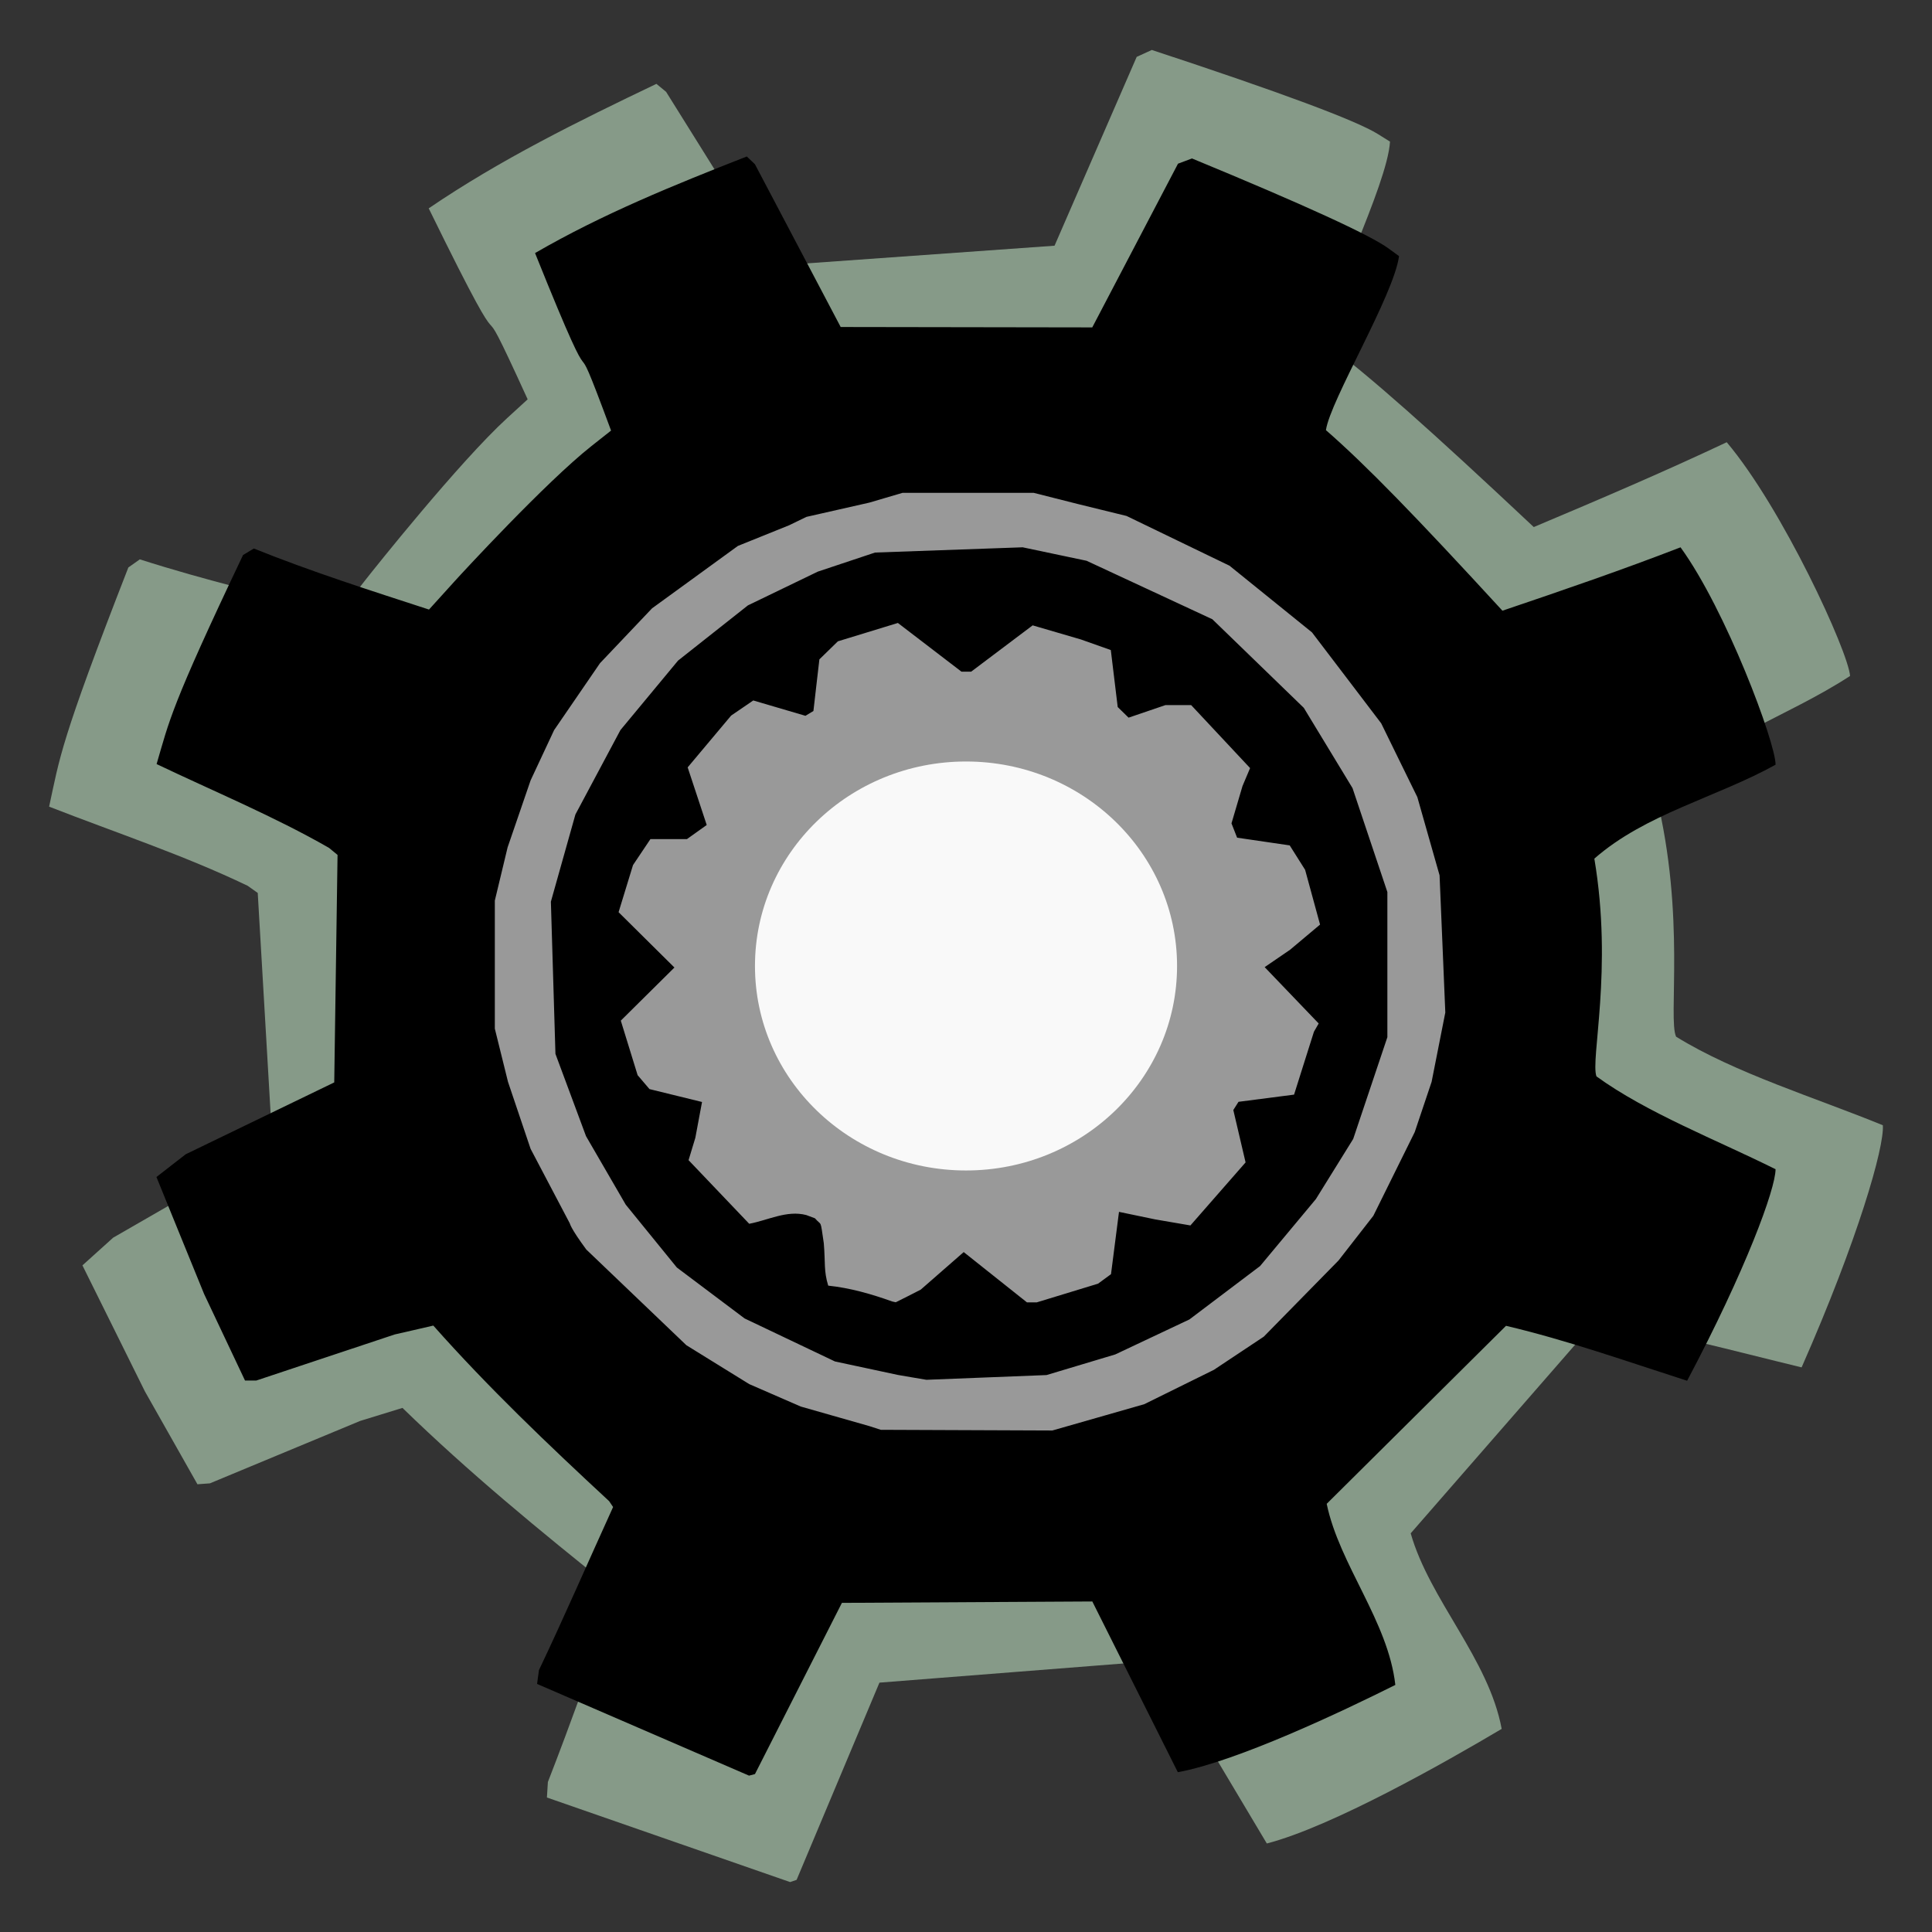 <?xml version="1.0" encoding="UTF-8" standalone="no"?>
<!-- Created with Inkscape (http://www.inkscape.org/) -->

<svg
   width="256"
   height="256"
   viewBox="0 0 67.733 67.733"
   version="1.1"
   id="svg1"
   xml:space="preserve"
   inkscape:version="1.4 (e7c3feb100, 2024-10-09)"
   sodipodi:docname="io.github.plrigaux.sysd-manager.svg"
   xmlns:inkscape="http://www.inkscape.org/namespaces/inkscape"
   xmlns:sodipodi="http://sodipodi.sourceforge.net/DTD/sodipodi-0.dtd"
   xmlns="http://www.w3.org/2000/svg"
   xmlns:svg="http://www.w3.org/2000/svg"
   xmlns:rdf="http://www.w3.org/1999/02/22-rdf-syntax-ns#"
   xmlns:cc="http://creativecommons.org/ns#"
   xmlns:dc="http://purl.org/dc/elements/1.1/"><rect x="0" y="0" width="67.733" height="67.733" fill="#333333" stroke="none"/><title
     id="title5">Cogs</title><sodipodi:namedview
     id="namedview1"
     pagecolor="#ffffff"
     bordercolor="#000000"
     borderopacity="0.25"
     inkscape:showpageshadow="2"
     inkscape:pageopacity="0.0"
     inkscape:pagecheckerboard="0"
     inkscape:deskcolor="#d1d1d1"
     inkscape:document-units="mm"
     inkscape:zoom="2.87"
     inkscape:cx="64.45993"
     inkscape:cy="87.456446"
     inkscape:window-width="3440"
     inkscape:window-height="1403"
     inkscape:window-x="0"
     inkscape:window-y="0"
     inkscape:window-maximized="1"
     inkscape:current-layer="svg1" /><defs
     id="defs1" /><circle
     style="display:inline;fill:#ffff00;fill-opacity:1;stroke-width:0.231"
     id="path2-6"
     cx="33.52"
     cy="34.419"
     r="13.25" /><circle
     style="display:inline;fill:#999999;fill-opacity:1;stroke-width:0.323"
     id="path2"
     cx="33.52"
     cy="34.419"
     r="17.5" /><g
     inkscape:label="Layer 1"
     inkscape:groupmode="layer"
     id="layer1"
     style="display:inline"
     transform="translate(-81.646,-107.838)" /><g
     id="g8"
     transform="translate(-0.326,-0.21)"><g
       id="g7"><ellipse
         style="display:inline;fill:#f9f9f9;fill-opacity:1;stroke-width:0.134"
         id="path2-6-2"
         cx="34.193"
         cy="34.076"
         rx="7.399"
         ry="7.169" /></g></g><path
     style="display:inline;fill:#869a88;fill-opacity:1;stroke-width:2.607"
     d="m 19.174,63.018 0.034,-0.544 c 0.808,-2.068 1.632,-4.415 2.428,-6.561 L 21.464,55.694 C 18.923,53.667 16.426,51.613 14.11,49.359 L 13.369,49.587 12.628,49.815 9.994,50.909 7.359,52.004 7.141,52.02 6.922,52.036 6.002,50.409 5.081,48.782 3.986,46.572 2.89,44.362 3.429,43.876 3.967,43.391 6.761,41.782 9.554,40.172 9.295,35.739 9.036,31.305 8.682,31.054 C 6.457,29.985 4.045,29.187 1.722,28.28 2.097,26.557 2.099,26.05 4.5,19.894 l 0.402,-0.284 c 2.301,0.736 4.655,1.299 7.005,1.879 l 0.923,-1.18 c 0.256,-0.327 3.265,-4.108 4.95,-5.651 l 0.719,-0.658 c -2.285,-5.009 -0.073,0.241 -3.469,-6.696 2.514,-1.711 5.234,-3.049 7.983,-4.364 l 0.17,0.14 0.17,0.14 1.903,3.047 1.903,3.047 9.812,-0.7 1.44,-3.31 1.44,-3.31 0.265,-0.121 0.265,-0.122 c 4.543,1.497 7.161,2.472 7.923,2.947 l 0.428,0.267 c -0.092,1.541 -2.276,5.818 -2.356,6.985 1.671,1.253 3.746,3.1 7.396,6.528 2.376,-1.001 4.544,-1.927 6.765,-2.974 1.952,2.312 4.261,7.336 4.324,8.194 -2.226,1.452 -4.93,2.279 -6.801,4.173 1.048,4.275 0.41,7.833 0.701,8.473 2.069,1.281 4.893,2.14 7.249,3.106 0.056,0.765 -0.873,4.005 -2.846,8.484 l -0.008,5.67e-4 -0.008,5.68e-4 c -2.394,-0.579 -4.763,-1.23 -7.203,-1.621 l -6.488,7.442 c 0.667,2.338 2.732,4.397 3.19,6.856 -1.944,1.154 -5.936,3.422 -8.234,4.018 l -1.91,-3.203 -1.91,-3.203 -9.761,0.767 -1.452,3.457 -1.452,3.457 -0.227,0.078 z m 21.127,-11.976 1.757,-0.644 1.309,-0.767 1.309,-0.767 0.926,-0.718 0.926,-0.718 1.35,-1.589 1.35,-1.589 0.615,-0.919 0.615,-0.919 0.688,-1.689 0.688,-1.689 0.258,-1.002 0.258,-1.002 0.168,-1.369 0.168,-1.369 L 52.378,31.626 52.071,28.962 51.527,27.472 50.982,25.982 50.173,24.596 49.364,23.21 47.885,21.538 46.406,19.865 44.703,18.684 43,17.504 40.922,16.682 38.845,15.86 37.88,15.696 36.916,15.533 l -0.878,-0.155 -0.878,-0.155 -2.561,0.187 -2.561,0.187 -0.633,0.237 -0.633,0.237 -1.206,0.367 -1.206,0.367 -0.323,0.186 -0.323,0.186 -0.972,0.476 -0.972,0.476 -1.586,1.337 -1.586,1.337 -0.936,1.142 -0.936,1.142 -0.801,1.37 -0.801,1.37 -0.387,1.012 -0.387,1.012 -0.353,1.337 -0.353,1.337 -0.174,1.054 -0.174,1.054 0.182,2.494 0.182,2.494 0.332,1.017 0.332,1.017 0.536,1.272 0.536,1.272 0.87,1.395 0.87,1.395 c 0.008,0.004 0.013,0.15 0.718,0.973 l 2.087,1.72 2.087,1.72 1.282,0.668 1.282,0.668 1.035,0.363 1.035,0.363 1.366,0.284 1.366,0.284 0.228,0.056 0.228,0.056 3.346,-0.231 3.346,-0.231 z"
     id="path1-5"
     sodipodi:nodetypes="ccccccccccccccccccccccccccccccccccccccccccccccccccccccccccccccccccccccccccccccccccccccccccccccccccccccccccccccccccccccccccccccccccccccccccc" /><path
     style="display:inline;fill:#000000;stroke-width:2.34"
     d="m 18.829,59.036 0.066,-0.485 c 0.858,-1.799 1.747,-3.847 2.599,-5.717 l -0.14,-0.207 c -2.139,-1.982 -4.238,-3.984 -6.163,-6.154 L 14.515,46.629 13.838,46.784 11.41,47.592 8.983,48.4 H 8.786 8.59 L 7.873,46.883 7.156,45.366 6.32,43.316 5.485,41.265 5.998,40.865 6.512,40.466 l 2.603,-1.259 2.603,-1.259 0.058,-3.988 0.058,-3.988 -0.301,-0.248 C 9.613,28.623 7.508,27.75 5.49,26.787 5.937,25.268 5.972,24.814 8.521,19.458 l 0.378,-0.228 c 2.01,0.81 4.078,1.468 6.141,2.14 l 0.902,-0.996 c 0.25,-0.276 3.187,-3.466 4.795,-4.737 l 0.686,-0.542 c -1.717,-4.635 -0.081,0.211 -2.665,-6.223 2.36,-1.368 4.879,-2.389 7.423,-3.386 l 0.143,0.136 0.143,0.136 1.503,2.853 1.503,2.853 8.82,0.014 1.503,-2.87 1.503,-2.87 0.245,-0.091 0.245,-0.092 c 3.964,1.637 6.242,2.682 6.893,3.157 l 0.366,0.267 c -0.183,1.374 -2.415,5.061 -2.563,6.101 1.413,1.232 3.148,3.021 6.188,6.33 2.19,-0.741 4.189,-1.428 6.244,-2.222 1.595,2.198 3.332,6.848 3.332,7.621 -2.085,1.155 -4.557,1.719 -6.354,3.293 0.658,3.897 -0.144,7.041 0.074,7.634 1.766,1.282 4.236,2.236 6.279,3.255 0,0.688 -1.042,3.53 -3.098,7.412 H 59.142 59.135 c -2.103,-0.675 -4.179,-1.413 -6.336,-1.922 l -6.287,6.241 c 0.444,2.138 2.156,4.116 2.406,6.349 -1.814,0.907 -5.532,2.676 -7.625,3.06 l -1.499,-2.993 -1.499,-2.993 -8.779,0.049 -1.524,3.001 -1.524,3.001 -0.208,0.055 z m 19.674,-9.345 1.613,-0.462 1.22,-0.602 1.22,-0.602 0.875,-0.582 0.875,-0.582 1.31,-1.335 1.31,-1.335 0.61,-0.783 0.61,-0.783 0.726,-1.468 0.726,-1.468 0.296,-0.881 0.296,-0.881 0.24,-1.215 0.24,-1.215 L 50.57,33.092 50.469,30.687 50.079,29.316 49.69,27.946 49.056,26.653 48.423,25.359 47.21,23.764 45.996,22.17 44.55,21.001 43.105,19.833 41.3,18.961 39.496,18.089 38.644,17.88 37.792,17.671 37.017,17.475 36.243,17.279 h -2.302 -2.302 l -0.581,0.171 -0.581,0.171 -1.103,0.25 -1.102,0.25 -0.301,0.146 -0.301,0.146 -0.9,0.363 -0.9,0.363 -1.505,1.094 -1.505,1.094 -0.912,0.961 -0.912,0.961 -0.805,1.174 -0.805,1.174 -0.412,0.881 -0.412,0.881 -0.403,1.174 -0.403,1.174 -0.224,0.933 -0.224,0.933 v 2.245 2.245 l 0.231,0.933 0.231,0.933 0.396,1.174 0.396,1.174 0.687,1.306 0.687,1.306 c 0.007,0.004 0.002,0.135 0.579,0.918 l 1.754,1.677 1.754,1.677 1.102,0.682 1.103,0.682 0.902,0.393 0.902,0.393 1.203,0.343 1.203,0.343 0.201,0.065 0.201,0.065 3.007,0.012 3.007,0.012 z m -6.524,-1.402 -0.501,-0.086 -1.102,-0.236 -1.103,-0.236 -1.584,-0.754 -1.584,-0.754 -1.188,-0.893 -1.188,-0.893 -0.896,-1.102 -0.896,-1.102 -0.696,-1.2 -0.696,-1.2 -0.536,-1.443 -0.536,-1.442 -0.08,-2.668 -0.08,-2.668 0.43,-1.529 0.43,-1.529 0.789,-1.479 0.789,-1.479 1.01,-1.218 1.01,-1.218 1.225,-0.968 1.225,-0.968 1.226,-0.592 1.226,-0.592 1.002,-0.334 1.002,-0.334 2.588,-0.092 2.588,-0.092 1.12,0.236 1.12,0.236 2.205,1.025 2.205,1.025 1.603,1.553 1.603,1.553 0.854,1.407 0.854,1.407 0.611,1.822 0.611,1.822 v 2.544 2.544 l -0.599,1.784 -0.599,1.784 -0.654,1.054 -0.654,1.054 -0.978,1.174 -0.978,1.174 -1.239,0.936 -1.239,0.936 -1.299,0.613 -1.299,0.613 -1.206,0.362 -1.206,0.362 -2.105,0.083 -2.105,0.083 z m -0.137,-2.853 0.438,-0.224 0.753,-0.658 0.753,-0.658 1.109,0.882 1.109,0.882 h 0.17 0.17 l 1.075,-0.328 1.075,-0.328 0.228,-0.167 0.228,-0.167 0.14,-1.092 0.14,-1.092 0.634,0.132 0.634,0.132 0.618,0.106 0.618,0.106 0.967,-1.105 0.967,-1.105 -0.215,-0.918 -0.215,-0.918 0.091,-0.144 0.091,-0.144 0.974,-0.126 0.974,-0.126 0.348,-1.103 0.349,-1.103 0.083,-0.144 0.083,-0.144 -0.947,-0.988 -0.947,-0.988 0.446,-0.305 0.446,-0.305 0.525,-0.441 0.525,-0.441 -0.262,-0.96 -0.262,-0.96 -0.27,-0.428 -0.27,-0.428 -0.922,-0.135 -0.922,-0.135 -0.197,-0.502 0.193,-0.654 0.193,-0.654 0.133,-0.315 0.133,-0.315 -1.033,-1.104 -1.033,-1.104 h -0.451 -0.451 l -0.646,0.22 -0.646,0.22 -0.381,-0.372 -0.121,-0.999 -0.121,-0.999 -0.525,-0.186 -0.525,-0.186 -0.845,-0.247 -0.845,-0.247 -1.078,0.812 -1.078,0.812 h -0.339 l -1.115,-0.854 -1.115,-0.854 -1.052,0.322 -1.052,0.322 -0.324,0.316 -0.324,0.316 -0.105,0.905 -0.104,0.905 -0.279,0.169 -0.915,-0.269 -0.915,-0.269 -0.388,0.265 -0.388,0.265 -0.762,0.908 -0.762,0.908 0.334,1.01 0.334,1.01 -0.694,0.495 h -0.64 -0.64 l -0.305,0.455 -0.305,0.455 -0.253,0.826 -0.253,0.826 0.979,0.97 0.979,0.97 -0.94,0.931 -0.94,0.931 0.295,0.956 0.295,0.956 0.208,0.244 0.208,0.244 0.921,0.226 0.921,0.226 -0.117,0.627 -0.117,0.627 -0.119,0.393 -0.119,0.393 1.063,1.115 1.063,1.115 c 0.667,-0.125 1.318,-0.484 2,-0.306 l 0.305,0.114 c 0.248,0.29 0.18,-0.004 0.31,0.874 0.059,0.702 -0.005,0.965 0.155,1.487 0.758,0.079 1.512,0.292 2.242,0.555 l 0.063,0.014 0.063,0.014 z"
     id="path1"
     sodipodi:nodetypes="ccccccccccccccccccccccccccccccccccccccccccccccccccccccccccccccccccccccccccccccccccccccccccccccccccccccccccccccccccccccccccccccccccccccccccccccccccccccccccccccccccccccccccccccccccccccccccccccccccccccccccccccccccccccccccccccccccccccccccccccccccccccccccccccccccccccccccccccccccccccccccccccccccccccccccccccccccc" /></svg>
